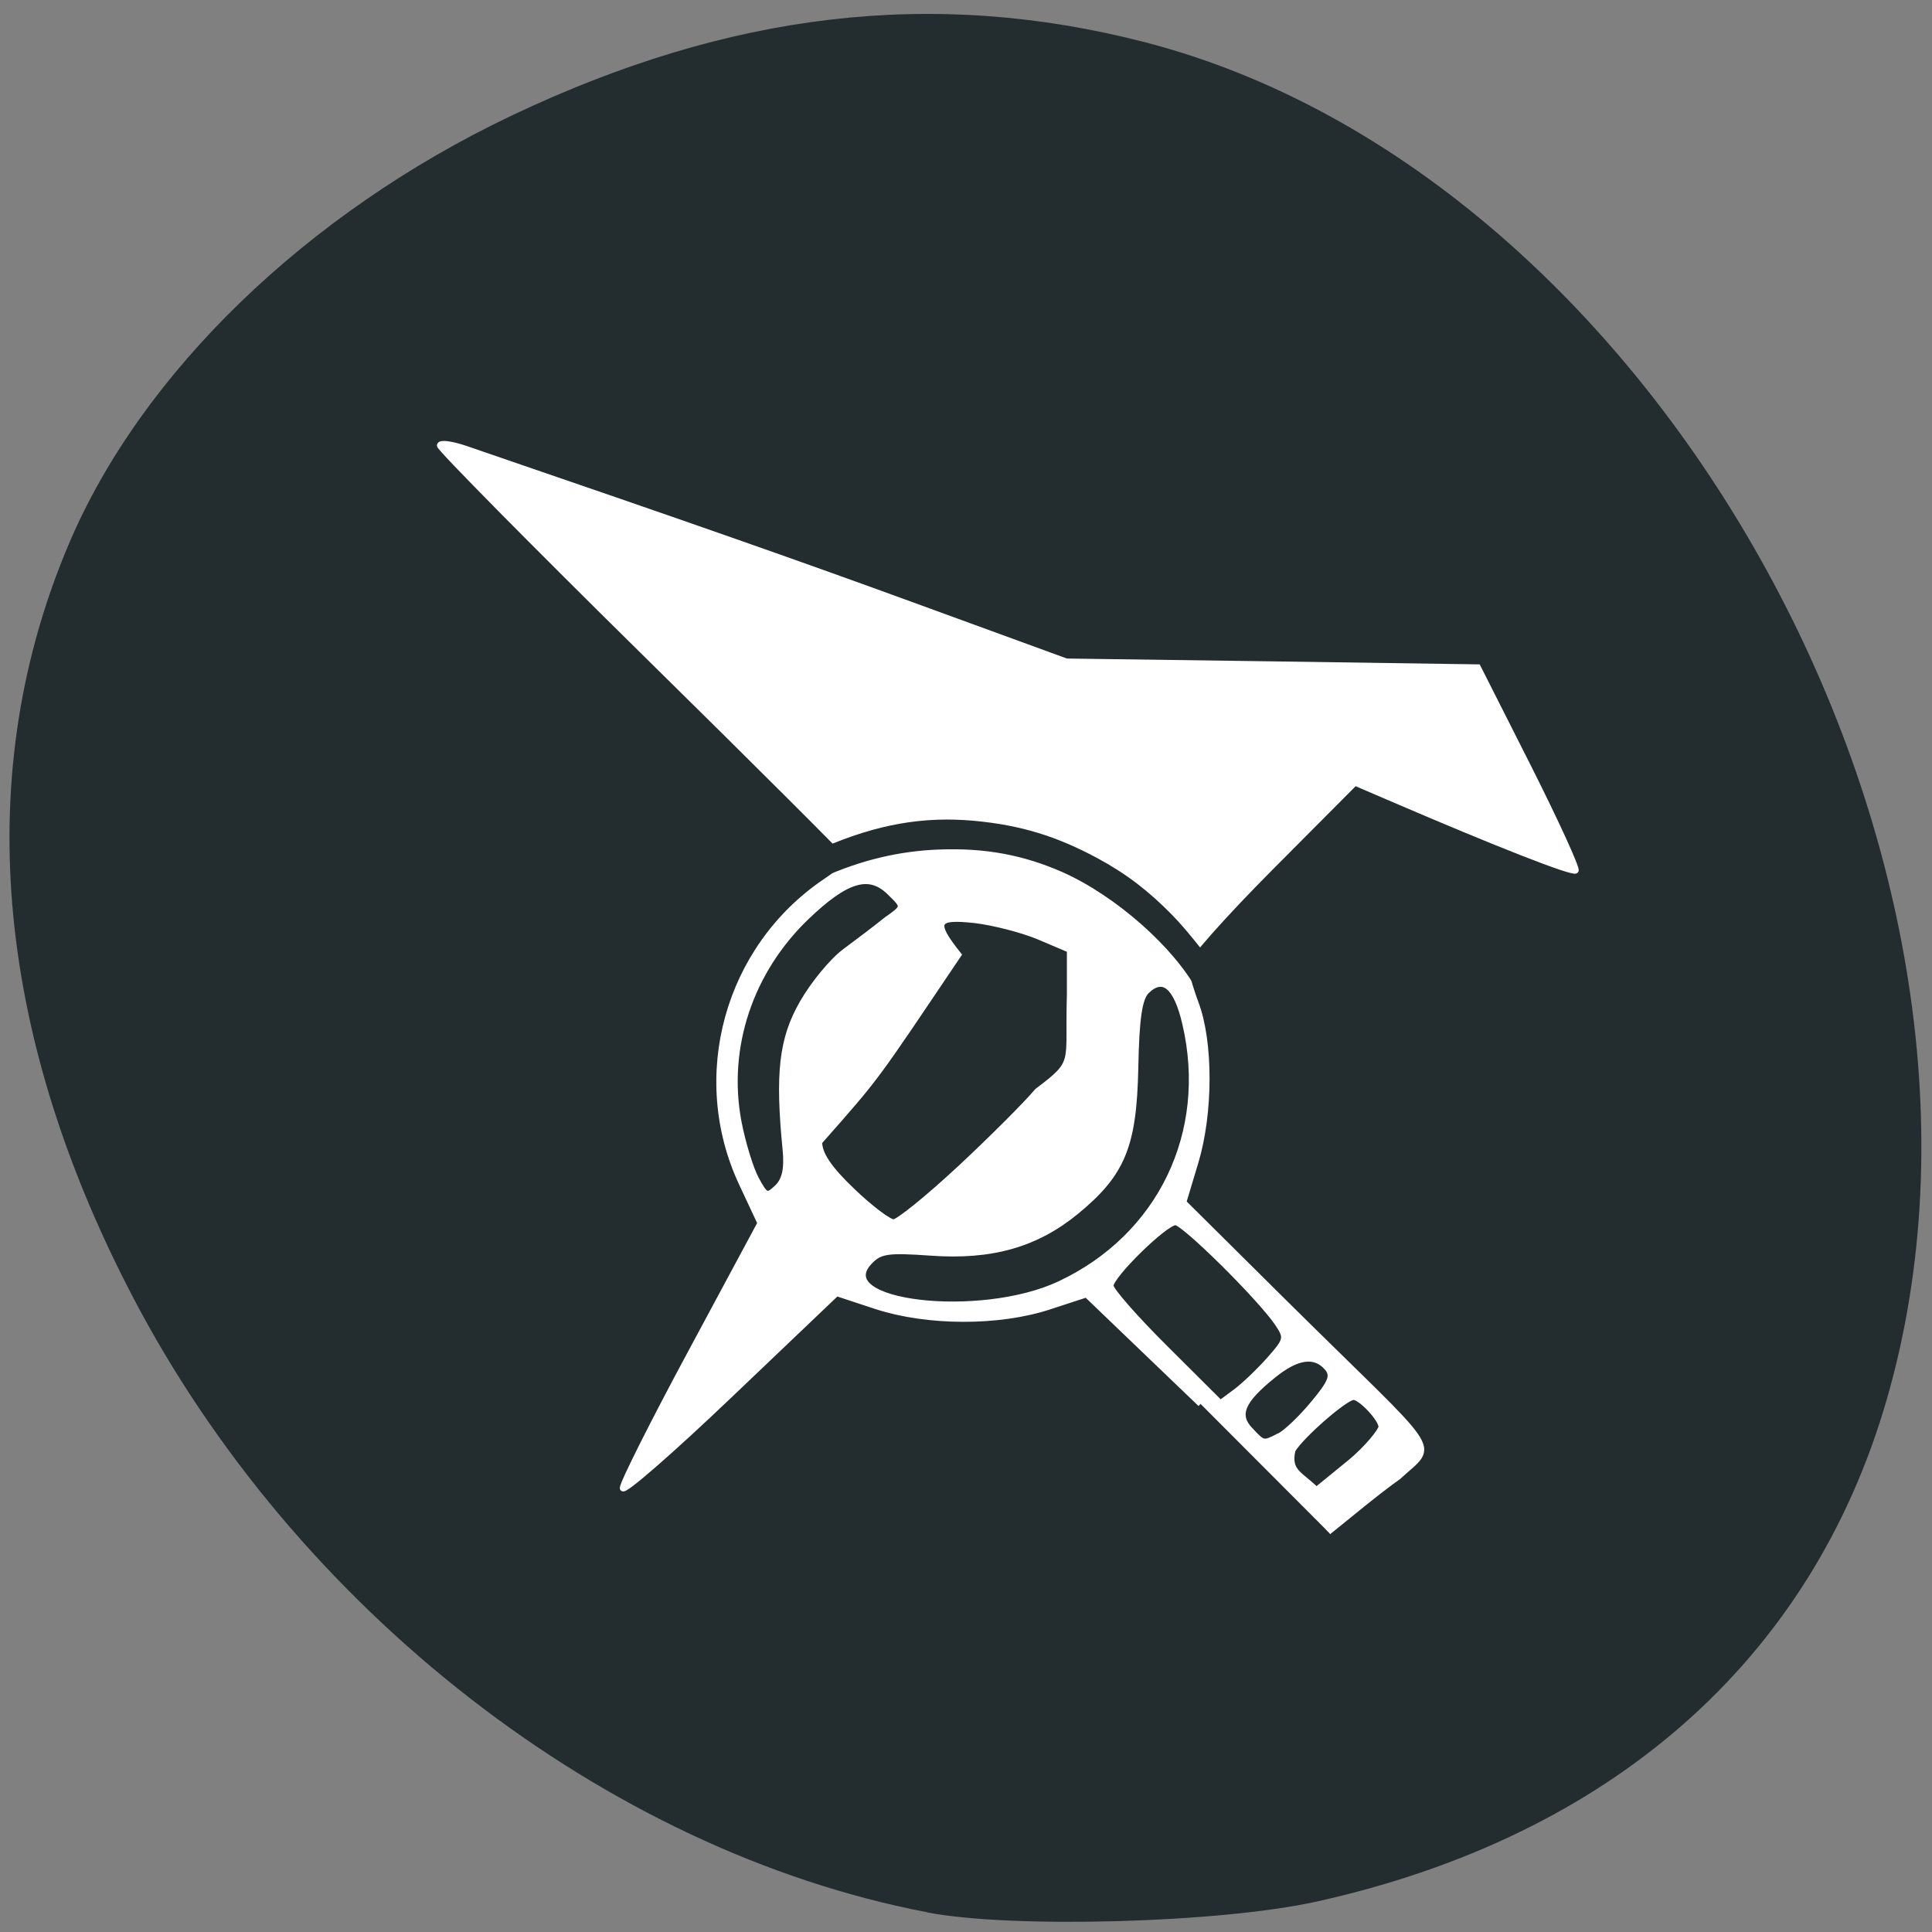 <svg xmlns="http://www.w3.org/2000/svg" viewBox="0 0 48 48"><rect x="0" y="0" width="48" height="48" fill="#808080" stroke="none"/><g fill="#232d30"><path d="m 33.23 28.934 c 0.688 2.379 -2.484 1.531 -3.836 1.617 c -2.219 -0.008 -4.441 0.012 -6.66 0 c -0.684 -2.375 2.488 -1.527 3.84 -1.617 c 2.219 0.012 4.438 -0.008 6.656 0"/><path d="m 23.04 47.51 c -7.992 -1.527 -15.719 -7.531 -19.785 -15.375 c -3.414 -6.578 -3.941 -12.992 -1.539 -18.633 c 1.805 -4.246 5.902 -8.207 10.992 -10.629 c 5.426 -2.578 10.473 -3.172 15.691 -1.836 c 12.875 3.293 22.309 20.523 18.473 33.746 c -1.871 6.461 -6.844 10.836 -14.16 12.461 c -2.398 0.531 -7.547 0.676 -9.672 0.27"/></g><g transform="matrix(0.135 0 0 0.132 9.04 6.256)"><path d="m 153.99 216.85 l -21 -20.606 l -6.847 2.286 c -9.245 3.118 -22.39 3.088 -31.837 -0.059 l -7.309 -2.464 l -19.675 19.18 c -10.834 10.57 -19.675 18.438 -19.675 17.518 c 0 -0.95 5.691 -12.53 12.683 -25.802 l 12.654 -24.08 l -3.38 -7.393 c -9.274 -20.16 -2.716 -44.39 15.341 -56.889 c 2.774 -1.9 4.911 -3.83 4.738 -4.276 c -0.144 -0.445 -17.248 -17.904 -37.991 -38.777 c -20.743 -20.903 -37.702 -38.48 -37.702 -39.04 c 0 -0.564 2.109 -0.297 4.68 0.594 c 43.39 15.202 61.39 21.675 83.81 30.05 l 26.811 10.01 l 37.876 0.534 l 37.847 0.564 l 9.303 18.824 c 5.114 10.392 9.01 19.12 8.696 19.448 c -0.549 0.534 -14.619 -5.107 -33.513 -13.421 l -7.107 -3.118 l -15.63 16.06 c -8.609 8.848 -15.659 16.984 -15.659 18.08 c 0 1.099 0.896 4.394 1.965 7.334 c 2.716 7.304 2.687 20.725 -0.029 29.929 l -2.225 7.571 l 18.346 18.617 c 29.555 29.959 28.313 26.336 21.18 33.05 c -4.276 3.118 -8.783 7.04 -12.856 10.362 m 9.794 -19.775 c 0 -1.485 -3.785 -5.612 -5.143 -5.612 c -1.531 0 -9.736 7.334 -11.238 10.01 c -0.925 4.157 1.56 4.543 4.391 7.512 l 5.98 -4.988 c 3.525 -2.91 6.01 -6.265 6.01 -6.918 m -18.75 1.722 c 1.271 -0.683 4.074 -3.415 6.269 -6.146 c 3.265 -4.01 3.727 -5.226 2.485 -6.71 c -2.253 -2.643 -5.547 -2.197 -9.881 1.395 c -5.807 4.751 -6.963 7.482 -4.334 10.303 c 2.485 2.732 2.456 2.702 5.46 1.128 m -1.791 -14.43 c 3.178 -3.682 3.236 -4.04 1.358 -6.859 c -3.322 -4.929 -17.16 -18.913 -18.721 -18.913 c -1.936 0 -11.961 10.04 -11.961 11.966 c 0 0.831 4.536 6.116 10.112 11.788 l 10.112 10.303 l 2.889 -2.197 c 1.589 -1.217 4.391 -3.979 6.211 -6.087 m -38.713 -14.13 c 18.577 -8.878 27.851 -28.504 23.14 -49.05 c -1.589 -7.01 -4.045 -9.115 -7.078 -6.146 c -1.387 1.336 -1.936 5.107 -2.109 14.46 c -0.289 14.757 -2.398 19.953 -10.921 27.11 c -7.425 6.206 -15.601 8.551 -26.782 7.72 c -7.887 -0.564 -9.332 -0.356 -11.238 1.722 c -7.309 7.868 20.339 11.194 34.987 4.187 m -18.403 -21.675 c 5.807 -5.523 12.279 -12.144 14.359 -14.668 c 7.338 -5.641 5.547 -4.958 5.951 -18.05 v -8.521 l -5.605 -2.435 c -3.091 -1.336 -8.436 -2.732 -11.845 -3.147 c -7.338 -0.831 -7.887 0.327 -3.062 6.502 c -15.832 24.02 -14.59 22.447 -25.626 35.24 c 0 2.316 1.82 5.05 6.067 9.204 c 3.322 3.266 6.76 5.909 7.627 5.909 c 0.867 0 6.327 -4.513 12.134 -10.04 m -32.01 -3.652 c -1.387 -14.4 -0.664 -20.843 3.12 -27.583 c 2.022 -3.622 5.576 -8.02 7.887 -9.739 c 2.311 -1.752 5.691 -4.365 7.483 -5.849 c 3.496 -2.553 3.496 -2.435 0.607 -5.315 c -3.756 -3.711 -7.974 -2.405 -15.225 4.691 c -10.43 10.214 -15.11 24.614 -12.539 38.569 c 0.751 3.979 2.196 8.848 3.236 10.808 c 1.733 3.266 2.022 3.385 3.9 1.574 c 1.416 -1.395 1.878 -3.504 1.531 -7.156" fill="#fff" stroke="#fff" stroke-width="1.097"/><path d="m 84.53 112.31 c 9.881 -4.394 18.461 -5.938 27.793 -5.05 c 8.494 0.802 15.14 2.88 22.708 7.07 c 5.2 2.88 9.303 6.087 13.723 10.719 c 2.831 2.939 8.292 10.07 8.754 11.431 c 0.116 0.267 -0.549 1.336 -1.445 2.375 l -1.647 1.841 l -0.838 -1.603 c -4.391 -8.343 -15.225 -18.08 -24.99 -22.506 c -7.223 -3.236 -14.272 -4.572 -22.679 -4.246 c -7.425 0.267 -14.503 2.02 -21.552 5.255 c -1.069 0.475 -1.127 0.475 -2.629 -1.188 c -0.838 -0.92 -1.531 -1.781 -1.531 -1.93 c 0 -0.119 1.936 -1.099 4.334 -2.167" fill="#232d30" stroke="#232d30" stroke-width="0.32"/></g></svg>